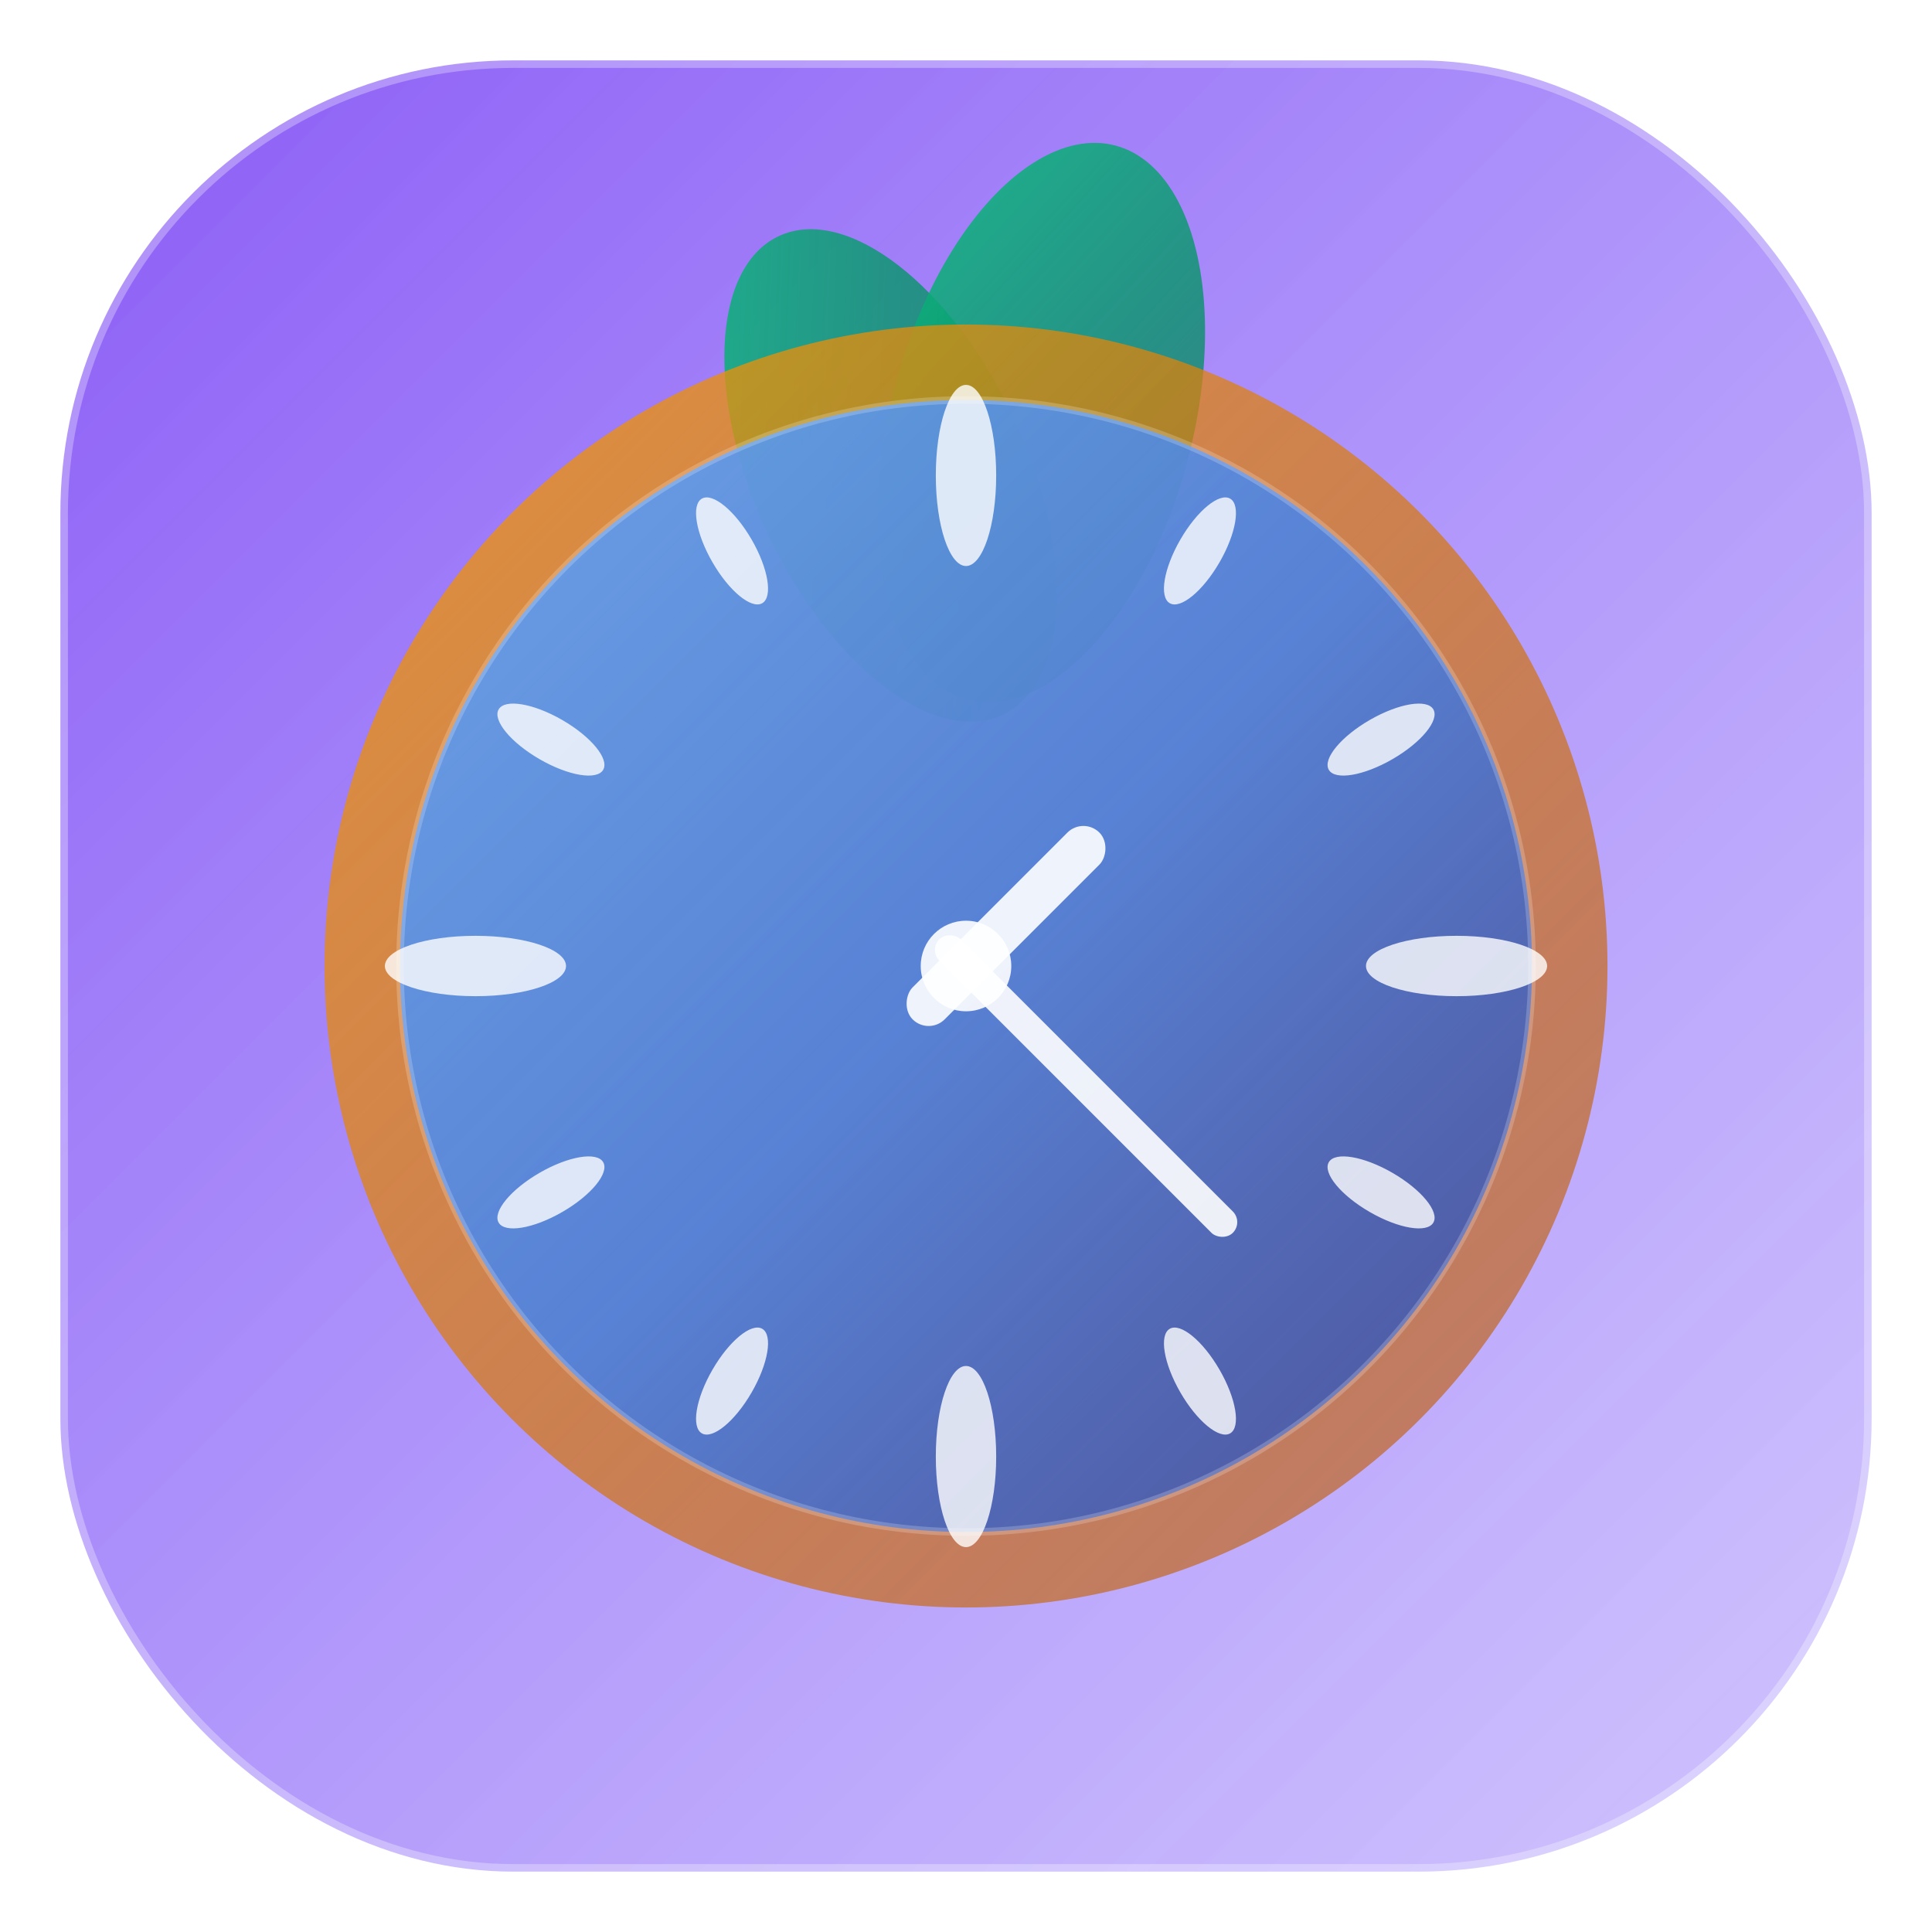 <svg width="256" height="256" viewBox="0 0 256 256" xmlns="http://www.w3.org/2000/svg">
  <defs>
    <!-- Gradients for liquid glass effect -->
    <linearGradient id="backgroundGradient" x1="0%" y1="0%" x2="100%" y2="100%">
      <stop offset="0%" style="stop-color:#8B5CF6;stop-opacity:1" />
      <stop offset="50%" style="stop-color:#A78BFA;stop-opacity:0.9" />
      <stop offset="100%" style="stop-color:#C4B5FD;stop-opacity:0.8" />
    </linearGradient>

    <linearGradient id="clockGradient" x1="0%" y1="0%" x2="100%" y2="100%">
      <stop offset="0%" style="stop-color:#60A5FA;stop-opacity:0.9" />
      <stop offset="50%" style="stop-color:#3B82F6;stop-opacity:0.8" />
      <stop offset="100%" style="stop-color:#1E40AF;stop-opacity:0.7" />
    </linearGradient>

    <linearGradient id="leafGradient" x1="0%" y1="0%" x2="100%" y2="100%">
      <stop offset="0%" style="stop-color:#10B981;stop-opacity:0.9" />
      <stop offset="50%" style="stop-color:#059669;stop-opacity:0.8" />
      <stop offset="100%" style="stop-color:#047857;stop-opacity:0.7" />
    </linearGradient>

    <linearGradient id="rimGradient" x1="0%" y1="0%" x2="100%" y2="100%">
      <stop offset="0%" style="stop-color:#F59E0B;stop-opacity:0.8" />
      <stop offset="50%" style="stop-color:#D97706;stop-opacity:0.7" />
      <stop offset="100%" style="stop-color:#B45309;stop-opacity:0.6" />
    </linearGradient>

    <!-- Filters for glass effect -->
    <filter id="glass" x="-50%" y="-50%" width="200%" height="200%">
      <feGaussianBlur in="SourceGraphic" stdDeviation="1"/>
      <feColorMatrix type="matrix" values="1 0 0 0 0  0 1 0 0 0  0 0 1 0 0  0 0 0 0.8 0"/>
    </filter>

    <filter id="glow" x="-50%" y="-50%" width="200%" height="200%">
      <feGaussianBlur in="SourceGraphic" stdDeviation="3"/>
      <feColorMatrix type="matrix" values="1 0 0 0 0  0 1 0 0 0  0 0 1 0 0  0 0 0 0.6 0"/>
    </filter>
  </defs>

  <!-- Rounded square background with glass effect -->
  <rect x="8" y="8" width="240" height="240" rx="60" ry="60"
        fill="url(#backgroundGradient)"
        filter="url(#glass)"
        style="backdrop-filter: blur(20px)"/>

  <!-- Tomato leaves - perfectly centered above clock -->
  <ellipse cx="118" cy="63" rx="18" ry="35"
           fill="url(#leafGradient)"
           filter="url(#glass)"
           transform="rotate(-25 118 63)"/>
  <ellipse cx="138" cy="56" rx="20" ry="38"
           fill="url(#leafGradient)"
           filter="url(#glass)"
           transform="rotate(15 138 56)"/>

  <!-- Clock face outer rim - PERFECT CENTER (128,128) -->
  <circle cx="128" cy="128" r="85"
          fill="url(#rimGradient)"
          filter="url(#glow)"/>

  <!-- Clock face - PERFECT CENTER (128,128) -->
  <circle cx="128" cy="128" r="75"
          fill="url(#clockGradient)"
          filter="url(#glass)"/>

  <!-- Clock hour markers - PERFECTLY CENTERED around (128,128) -->
  <g fill="rgba(255,255,255,0.8)" filter="url(#glass)">
    <!-- 12 o'clock -->
    <ellipse cx="128" cy="63" rx="4" ry="12"/>
    <!-- 3 o'clock -->
    <ellipse cx="193" cy="128" rx="12" ry="4"/>
    <!-- 6 o'clock -->
    <ellipse cx="128" cy="193" rx="4" ry="12"/>
    <!-- 9 o'clock -->
    <ellipse cx="63" cy="128" rx="12" ry="4"/>

    <!-- Other hour markers (smaller) - all centered around (128,128) -->
    <ellipse cx="159" cy="73" rx="3" ry="8" transform="rotate(30 159 73)"/>
    <ellipse cx="183" cy="98" rx="3" ry="8" transform="rotate(60 183 98)"/>
    <ellipse cx="183" cy="158" rx="3" ry="8" transform="rotate(120 183 158)"/>
    <ellipse cx="159" cy="183" rx="3" ry="8" transform="rotate(150 159 183)"/>
    <ellipse cx="97" cy="183" rx="3" ry="8" transform="rotate(210 97 183)"/>
    <ellipse cx="73" cy="158" rx="3" ry="8" transform="rotate(240 73 158)"/>
    <ellipse cx="73" cy="98" rx="3" ry="8" transform="rotate(300 73 98)"/>
    <ellipse cx="97" cy="73" rx="3" ry="8" transform="rotate(330 97 73)"/>
  </g>

  <!-- Clock hands - PERFECTLY CENTERED around (128,128) -->
  <g fill="rgba(255,255,255,0.9)" filter="url(#glass)">
    <!-- Hour hand (pointing to 4) -->
    <rect x="125" y="103" width="6" height="35" rx="3"
          transform="rotate(45 128 128)"/>
    <!-- Minute hand (pointing to 7) -->
    <rect x="126" y="78" width="4" height="55" rx="2"
          transform="rotate(135 128 128)"/>
  </g>

  <!-- Center dot - PERFECTLY CENTERED -->
  <circle cx="128" cy="128" r="6"
          fill="rgba(255,255,255,0.9)"
          filter="url(#glass)"/>

  <!-- Glass highlight overlay -->
  <rect x="8" y="8" width="240" height="240" rx="60" ry="60"
        fill="none"
        stroke="rgba(255,255,255,0.3)"
        stroke-width="2"/>

  <!-- Inner glass highlight - PERFECTLY CENTERED -->
  <circle cx="128" cy="128" r="75"
          fill="none"
          stroke="rgba(255,255,255,0.2)"
          stroke-width="1"/>
</svg>